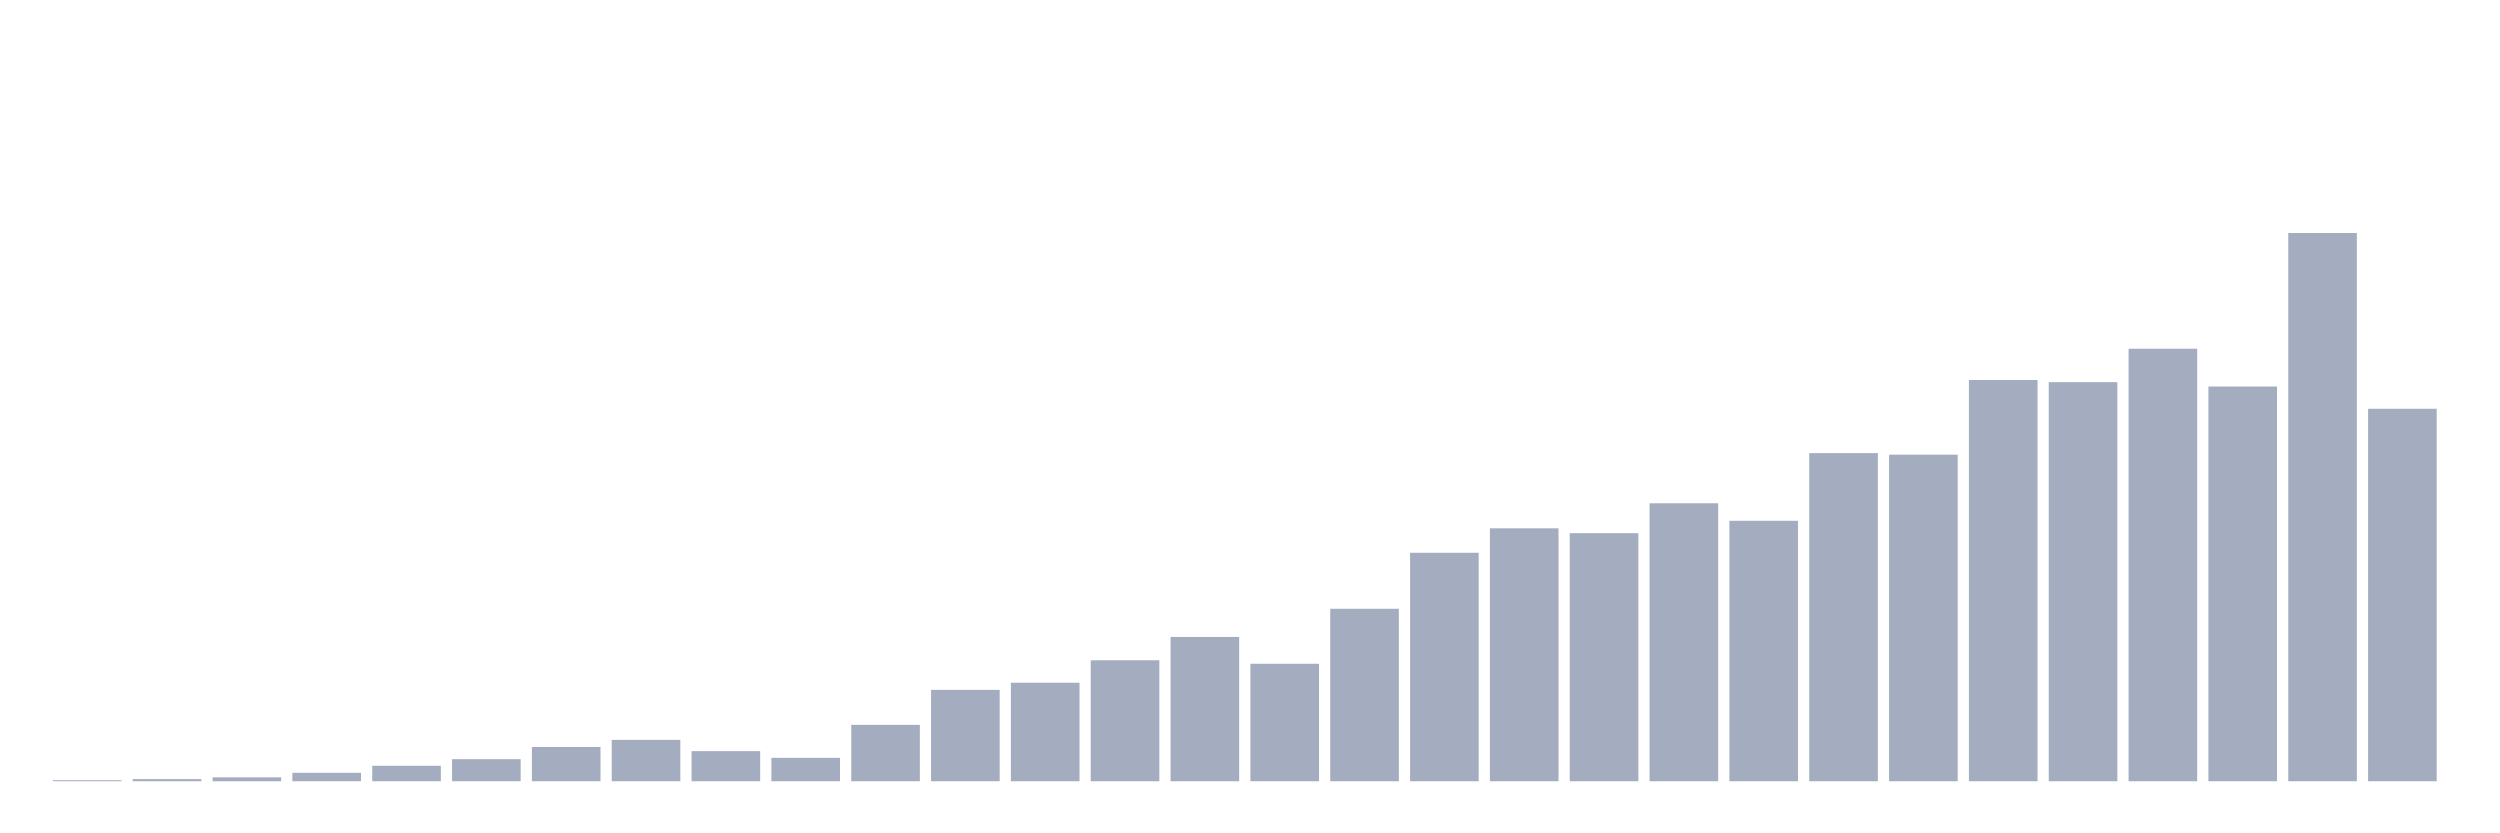 <svg xmlns="http://www.w3.org/2000/svg" viewBox="0 0 480 160"><g transform="translate(10,10)"><rect class="bar" x="0.153" width="13.175" y="139.802" height="0.198" fill="rgb(164,173,192)"></rect><rect class="bar" x="15.482" width="13.175" y="139.584" height="0.416" fill="rgb(164,173,192)"></rect><rect class="bar" x="30.81" width="13.175" y="139.247" height="0.753" fill="rgb(164,173,192)"></rect><rect class="bar" x="46.138" width="13.175" y="138.376" height="1.624" fill="rgb(164,173,192)"></rect><rect class="bar" x="61.466" width="13.175" y="137.029" height="2.971" fill="rgb(164,173,192)"></rect><rect class="bar" x="76.794" width="13.175" y="135.762" height="4.238" fill="rgb(164,173,192)"></rect><rect class="bar" x="92.123" width="13.175" y="133.425" height="6.575" fill="rgb(164,173,192)"></rect><rect class="bar" x="107.451" width="13.175" y="132.058" height="7.942" fill="rgb(164,173,192)"></rect><rect class="bar" x="122.779" width="13.175" y="134.217" height="5.783" fill="rgb(164,173,192)"></rect><rect class="bar" x="138.107" width="13.175" y="135.504" height="4.496" fill="rgb(164,173,192)"></rect><rect class="bar" x="153.436" width="13.175" y="129.167" height="10.833" fill="rgb(164,173,192)"></rect><rect class="bar" x="168.764" width="13.175" y="122.453" height="17.547" fill="rgb(164,173,192)"></rect><rect class="bar" x="184.092" width="13.175" y="121.086" height="18.914" fill="rgb(164,173,192)"></rect><rect class="bar" x="199.42" width="13.175" y="116.769" height="23.231" fill="rgb(164,173,192)"></rect><rect class="bar" x="214.748" width="13.175" y="112.293" height="27.707" fill="rgb(164,173,192)"></rect><rect class="bar" x="230.077" width="13.175" y="117.442" height="22.558" fill="rgb(164,173,192)"></rect><rect class="bar" x="245.405" width="13.175" y="106.886" height="33.114" fill="rgb(164,173,192)"></rect><rect class="bar" x="260.733" width="13.175" y="96.132" height="43.868" fill="rgb(164,173,192)"></rect><rect class="bar" x="276.061" width="13.175" y="91.438" height="48.562" fill="rgb(164,173,192)"></rect><rect class="bar" x="291.39" width="13.175" y="92.369" height="47.631" fill="rgb(164,173,192)"></rect><rect class="bar" x="306.718" width="13.175" y="86.626" height="53.374" fill="rgb(164,173,192)"></rect><rect class="bar" x="322.046" width="13.175" y="89.993" height="50.007" fill="rgb(164,173,192)"></rect><rect class="bar" x="337.374" width="13.175" y="77.001" height="62.999" fill="rgb(164,173,192)"></rect><rect class="bar" x="352.702" width="13.175" y="77.298" height="62.702" fill="rgb(164,173,192)"></rect><rect class="bar" x="368.031" width="13.175" y="62.959" height="77.041" fill="rgb(164,173,192)"></rect><rect class="bar" x="383.359" width="13.175" y="63.375" height="76.625" fill="rgb(164,173,192)"></rect><rect class="bar" x="398.687" width="13.175" y="56.958" height="83.042" fill="rgb(164,173,192)"></rect><rect class="bar" x="414.015" width="13.175" y="64.207" height="75.793" fill="rgb(164,173,192)"></rect><rect class="bar" x="429.344" width="13.175" y="34.737" height="105.263" fill="rgb(164,173,192)"></rect><rect class="bar" x="444.672" width="13.175" y="68.484" height="71.516" fill="rgb(164,173,192)"></rect></g></svg>